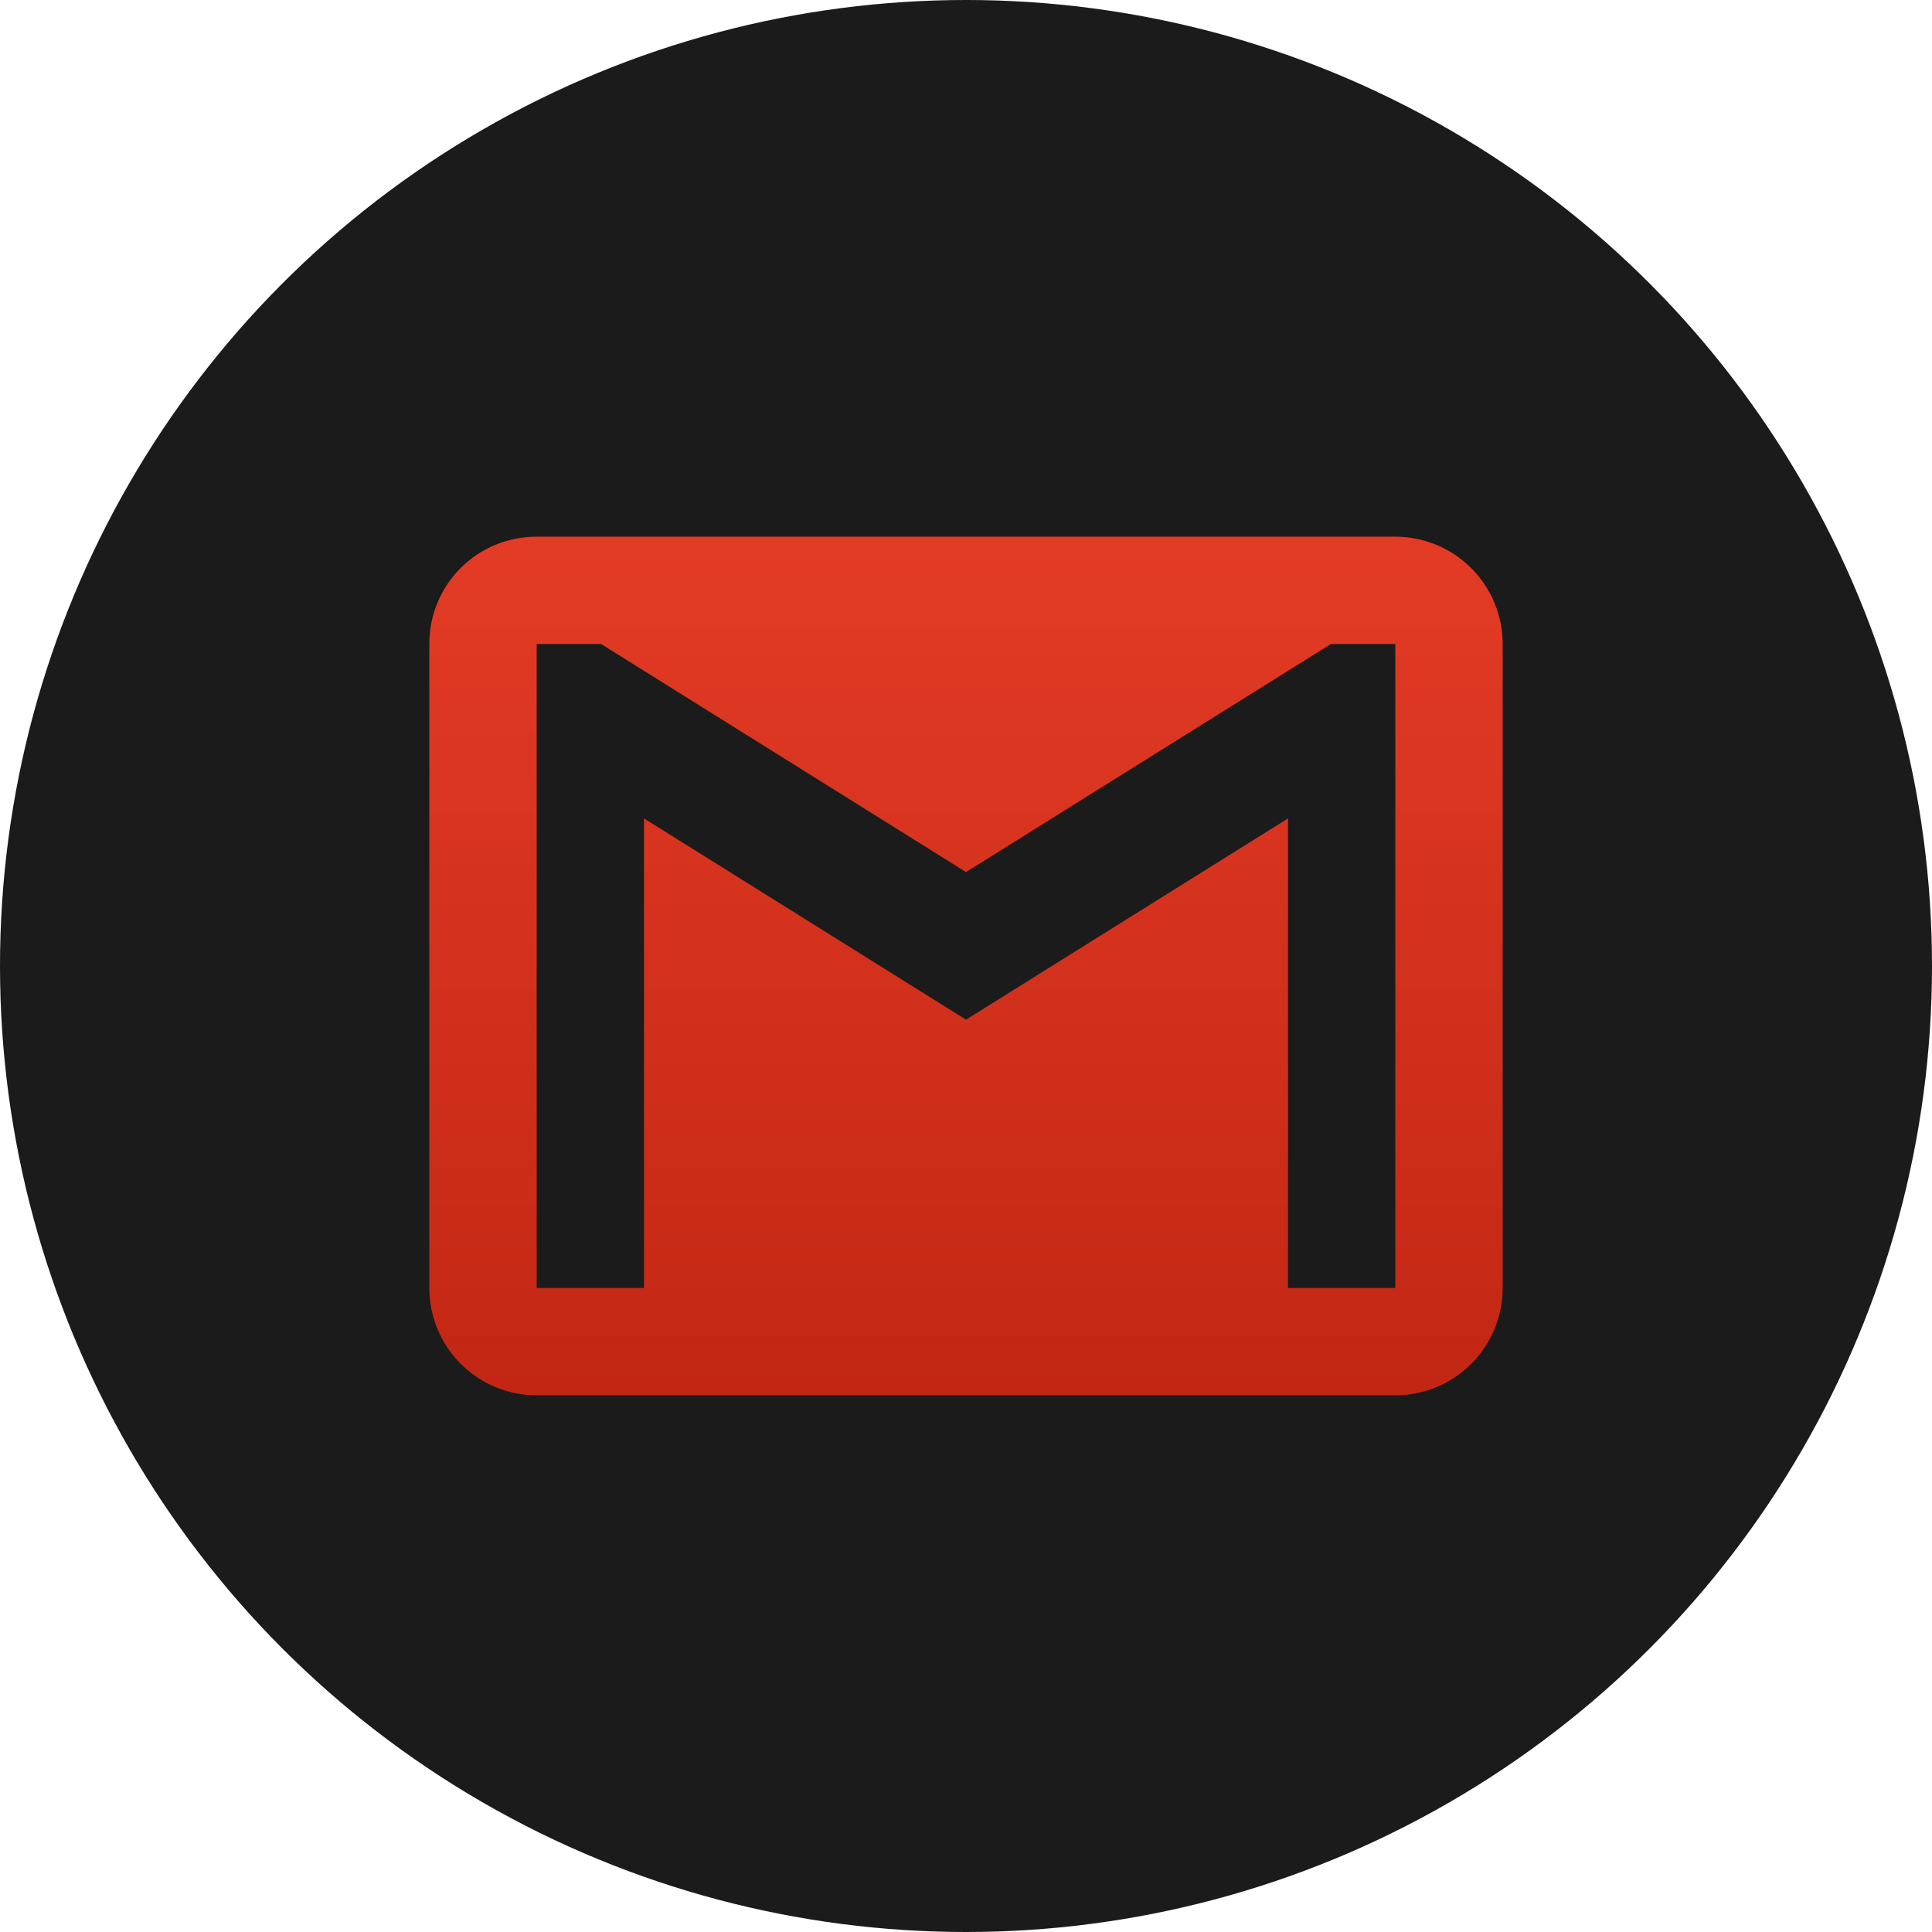 <svg width="60" height="60" viewBox="0 0 60 60" fill="none" xmlns="http://www.w3.org/2000/svg">
<circle cx="30" cy="30" r="30" fill="#1B1B1B"/>
<path d="M43.333 40H40V25.417L30 31.667L20 25.417V40H16.667V20H18.667L30 27.083L41.333 20H43.333M43.333 16.667H16.667C14.817 16.667 13.333 18.15 13.333 20V40C13.333 40.884 13.684 41.732 14.31 42.357C14.935 42.982 15.783 43.333 16.667 43.333H43.333C44.217 43.333 45.065 42.982 45.69 42.357C46.316 41.732 46.667 40.884 46.667 40V20C46.667 19.116 46.316 18.268 45.69 17.643C45.065 17.018 44.217 16.667 43.333 16.667V16.667Z" fill="url(#paint0_linear_2_48)"/>
<defs>
<linearGradient id="paint0_linear_2_48" x1="36.653" y1="5.172" x2="36.653" y2="61.571" gradientUnits="userSpaceOnUse">
<stop offset="0.204" stop-color="#E33B26"/>
<stop offset="0.986" stop-color="#AD1A07"/>
</linearGradient>
</defs>
</svg>
